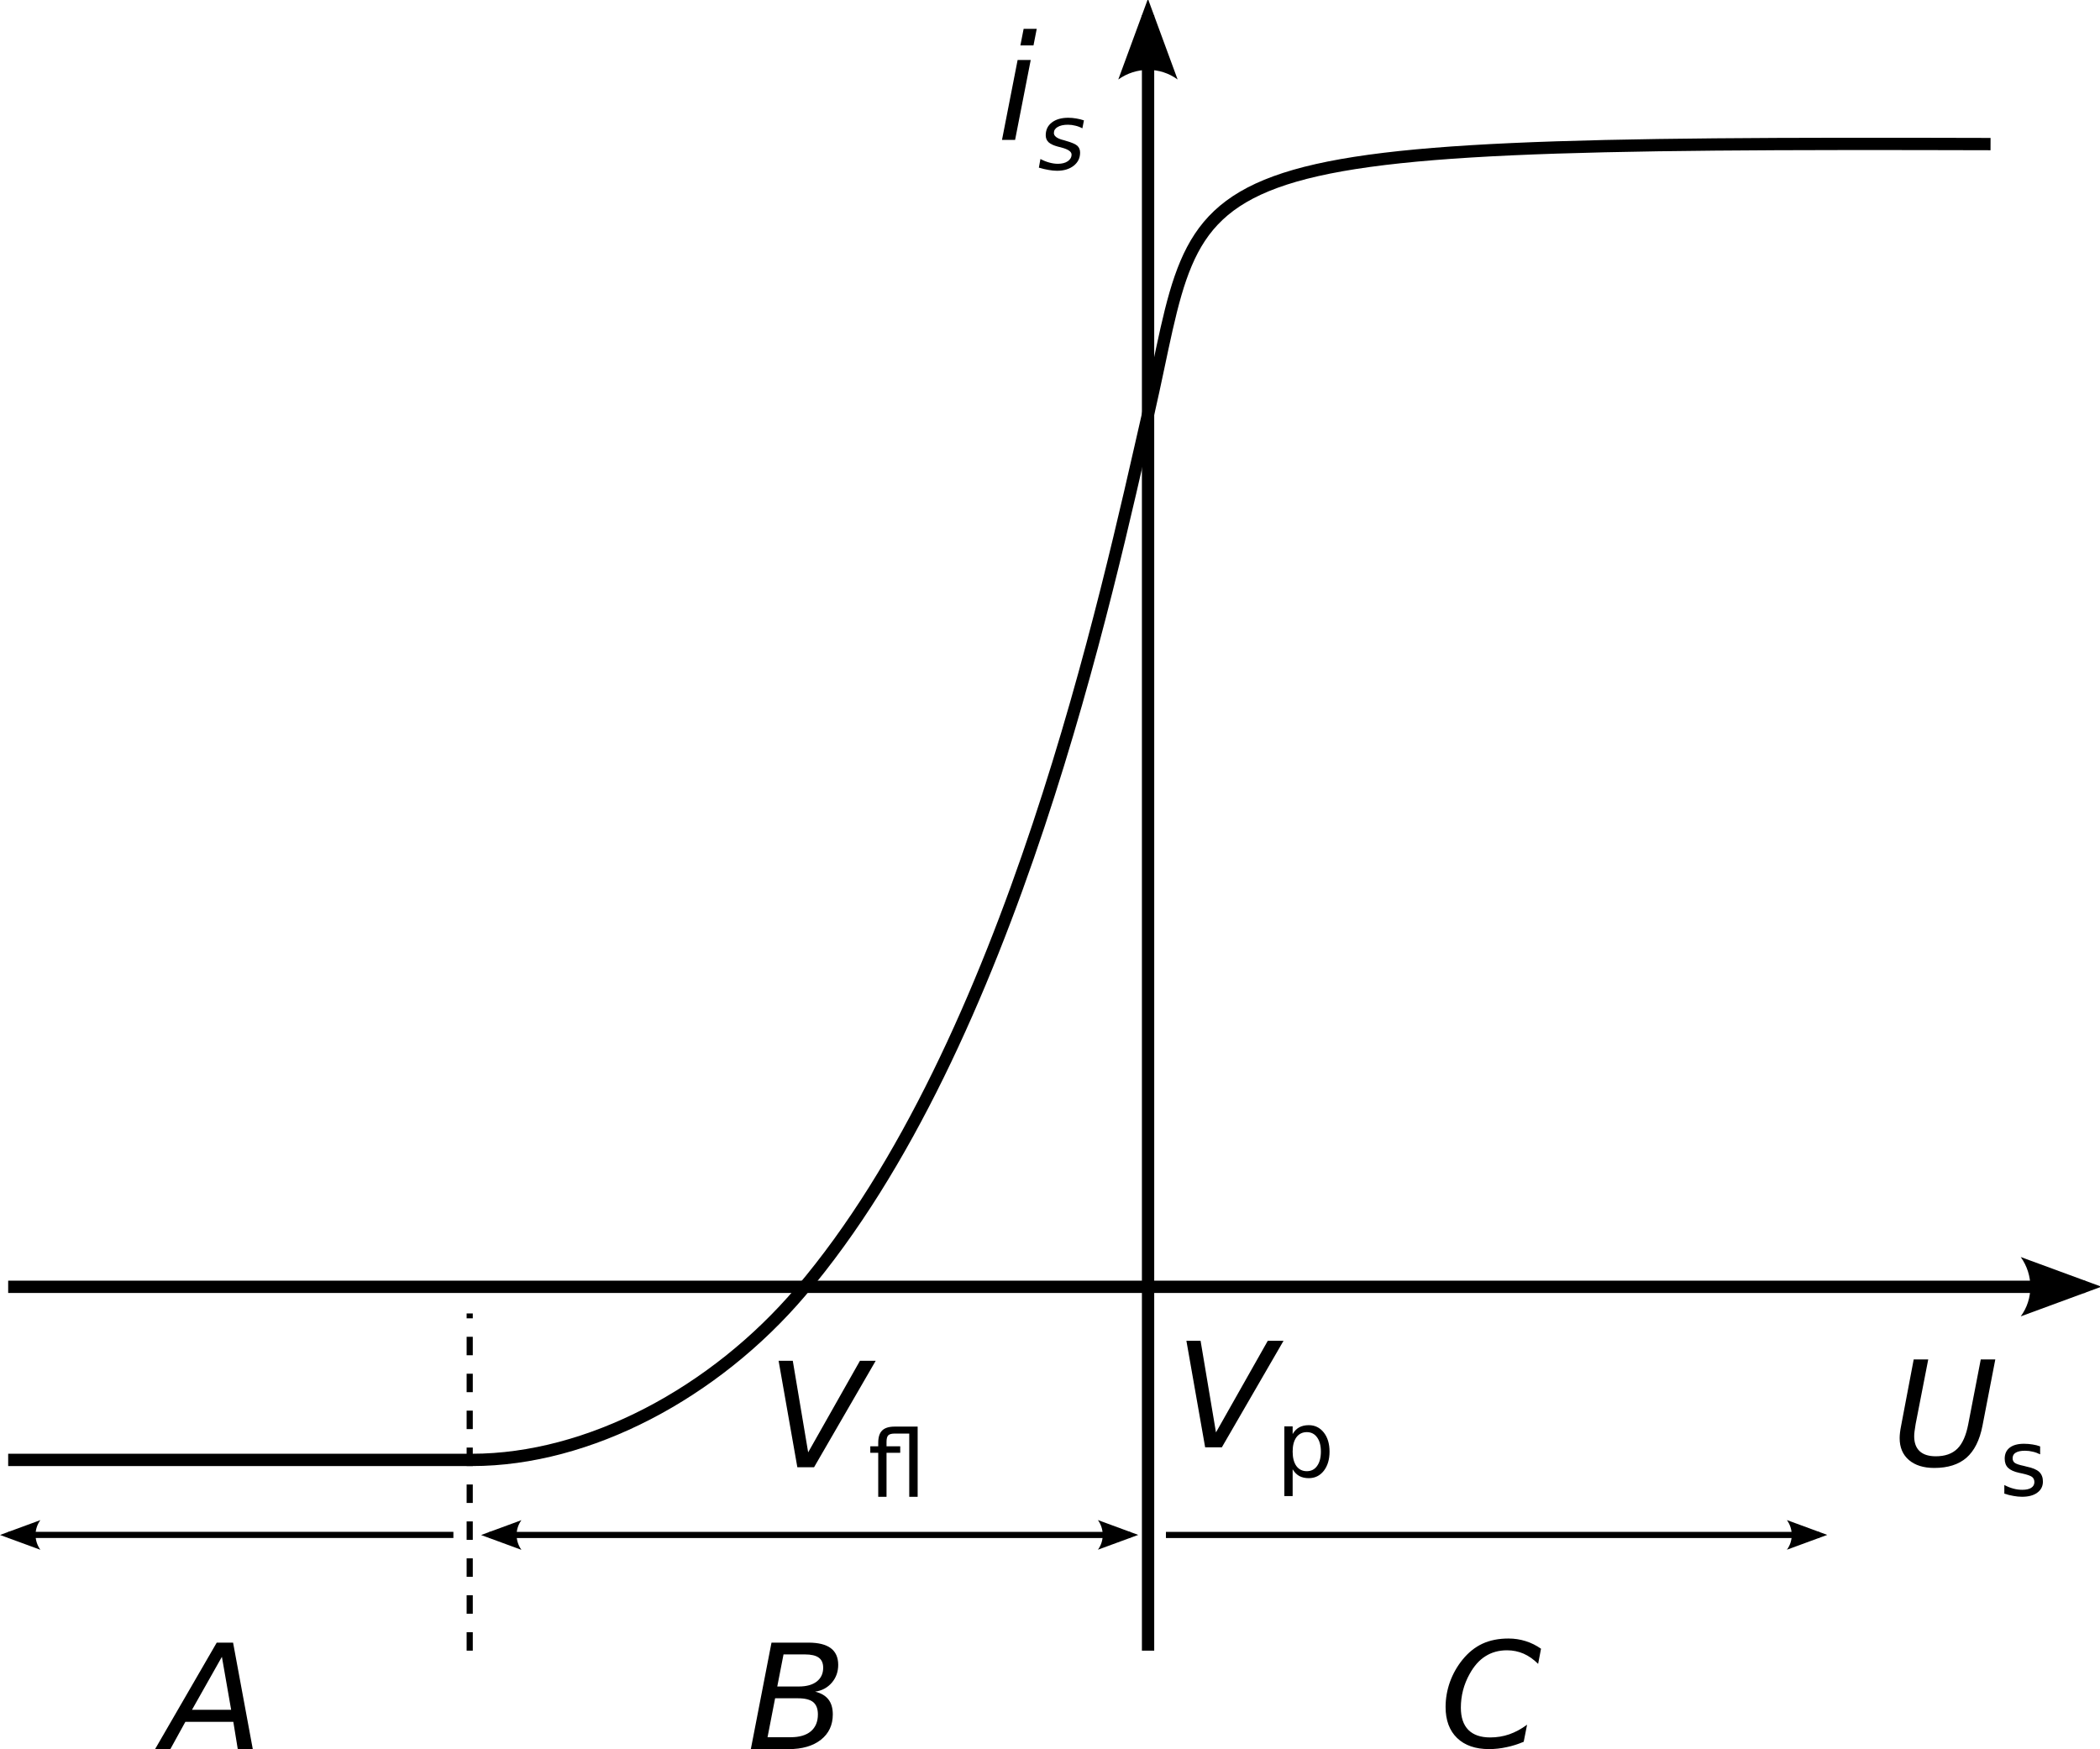 <?xml version="1.0" encoding="UTF-8" standalone="no"?>
<!-- Created with Inkscape (http://www.inkscape.org/) -->

<svg
   width="69.889mm"
   height="58.208mm"
   viewBox="0 0 69.889 58.208"
   version="1.1"
   id="svg6086"
   inkscape:version="1.2 (dc2aedaf03, 2022-05-15)"
   sodipodi:docname="vac-simple.svg"
   xmlns:inkscape="http://www.inkscape.org/namespaces/inkscape"
   xmlns:sodipodi="http://sodipodi.sourceforge.net/DTD/sodipodi-0.dtd"
   xmlns="http://www.w3.org/2000/svg"
   xmlns:svg="http://www.w3.org/2000/svg">
  <sodipodi:namedview
     id="namedview6088"
     pagecolor="#ffffff"
     bordercolor="#111111"
     borderopacity="1"
     inkscape:showpageshadow="0"
     inkscape:pageopacity="0"
     inkscape:pagecheckerboard="1"
     inkscape:deskcolor="#d1d1d1"
     inkscape:document-units="mm"
     showgrid="false"
     inkscape:zoom="3.3638608"
     inkscape:cx="163.79988"
     inkscape:cy="103.30392"
     inkscape:window-width="2560"
     inkscape:window-height="1379"
     inkscape:window-x="1920"
     inkscape:window-y="32"
     inkscape:window-maximized="1"
     inkscape:current-layer="layer1" />
  <defs
     id="defs6083">
    <clipPath
       clipPathUnits="userSpaceOnUse"
       id="clipPath772">
      <path
         d="M 0,0 H 273.629 V 227.825 H 0 Z"
         id="path770" />
    </clipPath>
    <clipPath
       clipPathUnits="userSpaceOnUse"
       id="clipPath776">
      <path
         d="M 0,227.825 H 273.629 V 0 H 0 Z"
         id="path774" />
    </clipPath>
  </defs>
  <g
     inkscape:label="Layer 1"
     inkscape:groupmode="layer"
     id="layer1"
     transform="translate(-94.678,-119.396)">
    <g
       id="g764"
       transform="matrix(0.256,0,0,-0.256,94.641,177.604)">
      <g
         id="g766">
        <g
           id="g768" />
        <g
           id="g880">
          <g
             clip-path="url(#clipPath772)"
             id="g878">
            <g
               id="g876">
              <g
                 clip-path="url(#clipPath776)"
                 id="g874">
                <g
                   transform="translate(149.395,225.411)"
                   id="g780">
                  <path
                     d="M 0,0 V -212.609"
                     style="fill:none;stroke:#000000;stroke-width:1.6;stroke-linecap:butt;stroke-linejoin:miter;stroke-miterlimit:4;stroke-dasharray:none;stroke-opacity:1"
                     id="path778" />
                </g>
                <g
                   transform="translate(145.523,217.04)"
                   id="g784">
                  <path
                     d="M 0,0 3.856,10.488 7.715,0 C 5.438,1.676 2.321,1.664 0,0"
                     style="fill:#000000;fill-opacity:1;fill-rule:evenodd;stroke:none"
                     id="path782" />
                </g>
                <g
                   transform="translate(271.215,60.098)"
                   id="g788">
                  <path
                     d="M 0,0 H -270.008"
                     style="fill:none;stroke:#000000;stroke-width:1.6;stroke-linecap:butt;stroke-linejoin:miter;stroke-miterlimit:4;stroke-dasharray:none;stroke-opacity:1"
                     id="path786" />
                </g>
                <g
                   transform="translate(262.844,63.97)"
                   id="g792">
                  <path
                     d="M 0,0 10.488,-3.856 0,-7.715 C 1.676,-5.438 1.664,-2.321 0,0"
                     style="fill:#000000;fill-opacity:1;fill-rule:evenodd;stroke:none"
                     id="path790" />
                </g>
                <g
                   transform="translate(61.207,12.802)"
                   id="g796">
                  <path
                     d="M 0,0 V 43.835"
                     style="fill:none;stroke:#000000;stroke-width:0.8;stroke-linecap:butt;stroke-linejoin:miter;stroke-miterlimit:4;stroke-dasharray:2.4, 2.4;stroke-dashoffset:0;stroke-opacity:1"
                     id="path794" />
                </g>
                <g
                   transform="translate(1.207,37.598)"
                   id="g800">
                  <path
                     d="m 0,0 h 60.309 c 15.183,0 31.527,8.711 42.714,21.864 27.442,32.258 39.93,91.246 45.165,114.062 7.652,33.356 0,35.434 109.523,35.121"
                     style="fill:none;stroke:#000000;stroke-width:1.6;stroke-linecap:butt;stroke-linejoin:miter;stroke-miterlimit:4;stroke-dasharray:none;stroke-opacity:1"
                     id="path798" />
                </g>
                <g
                   transform="translate(156.816,39.235)"
                   id="g804">
                  <path
                     d="m 0,0 -2.437,13.844 h 1.844 l 2,-11.906 6.734,11.906 h 2.047 L 2.172,0 Z"
                     style="fill:#000000;fill-opacity:1;fill-rule:nonzero;stroke:none"
                     id="path802" />
                </g>
                <g
                   transform="translate(168.191,36.38)"
                   id="g808">
                  <path
                     d="M 0,0 V -3.485 H -1.078 V 5.578 H 0 v -1 c 0.227,0.394 0.516,0.687 0.86,0.875 0.34,0.184 0.754,0.281 1.234,0.281 0.801,0 1.453,-0.32 1.953,-0.953 0.496,-0.625 0.75,-1.457 0.75,-2.484 0,-1.032 -0.254,-1.868 -0.75,-2.5 C 3.547,-0.84 2.895,-1.156 2.094,-1.156 1.614,-1.156 1.2,-1.059 0.86,-0.875 0.516,-0.68 0.227,-0.387 0,0 m 3.672,2.297 c 0,0.789 -0.168,1.41 -0.5,1.859 C 2.848,4.601 2.403,4.828 1.844,4.828 1.27,4.828 0.817,4.601 0.485,4.156 0.161,3.707 0,3.086 0,2.297 0,1.504 0.161,0.879 0.485,0.422 0.817,-0.028 1.27,-0.25 1.844,-0.25 c 0.559,0 1.004,0.222 1.328,0.672 0.332,0.457 0.5,1.082 0.5,1.875"
                     style="fill:#000000;fill-opacity:1;fill-rule:nonzero;stroke:none"
                     id="path806" />
                </g>
                <g
                   transform="translate(248.93,50.661)"
                   id="g812">
                  <path
                     d="M 0,0 H 1.89 L 0.25,-8.406 C 0.187,-8.781 0.136,-9.098 0.109,-9.344 0.078,-9.586 0.062,-9.801 0.062,-9.984 c 0,-0.856 0.238,-1.508 0.719,-1.953 0.477,-0.438 1.176,-0.657 2.094,-0.657 1.195,0 2.129,0.328 2.797,0.985 0.664,0.652 1.14,1.722 1.421,3.203 L 8.718,0 h 1.891 L 8.937,-8.641 c -0.367,-1.867 -1.058,-3.246 -2.078,-4.14 -1.023,-0.887 -2.418,-1.328 -4.187,-1.328 -1.387,0 -2.489,0.343 -3.297,1.031 -0.805,0.695 -1.203,1.644 -1.203,2.844 0,0.215 0.015,0.457 0.046,0.718 0.028,0.27 0.079,0.563 0.141,0.875 z"
                     style="fill:#000000;fill-opacity:1;fill-rule:nonzero;stroke:none"
                     id="path810" />
                </g>
                <g
                   transform="translate(265.367,39.352)"
                   id="g816">
                  <path
                     d="m 0,0 v -1.031 c -0.305,0.153 -0.621,0.27 -0.953,0.344 -0.324,0.082 -0.664,0.125 -1.016,0.125 -0.531,0 -0.933,-0.086 -1.203,-0.25 -0.273,-0.156 -0.406,-0.402 -0.406,-0.734 0,-0.25 0.094,-0.45 0.281,-0.594 0.196,-0.137 0.586,-0.27 1.172,-0.391 l 0.36,-0.094 c 0.769,-0.156 1.316,-0.386 1.64,-0.687 0.32,-0.305 0.485,-0.723 0.485,-1.25 0,-0.617 -0.247,-1.102 -0.735,-1.453 -0.48,-0.356 -1.144,-0.531 -1.984,-0.531 -0.356,0 -0.727,0.039 -1.11,0.109 -0.375,0.062 -0.773,0.16 -1.187,0.297 v 1.125 c 0.394,-0.211 0.785,-0.367 1.172,-0.469 0.383,-0.105 0.769,-0.156 1.156,-0.156 0.496,0 0.883,0.082 1.156,0.25 0.278,0.176 0.422,0.426 0.422,0.75 0,0.289 -0.101,0.515 -0.297,0.672 -0.199,0.152 -0.632,0.304 -1.297,0.453 l -0.375,0.078 c -0.668,0.144 -1.152,0.363 -1.453,0.656 -0.293,0.289 -0.437,0.688 -0.437,1.188 0,0.621 0.219,1.101 0.656,1.437 0.434,0.332 1.055,0.5 1.859,0.5 0.395,0 0.77,-0.035 1.125,-0.094 C -0.617,0.196 -0.293,0.114 0,0"
                     style="fill:#000000;fill-opacity:1;fill-rule:nonzero;stroke:none"
                     id="path814" />
                </g>
                <g
                   transform="translate(133.219,223.626)"
                   id="g820">
                  <path
                     d="M 0,0 H 1.703 L 1.281,-2.156 H -0.422 Z M -0.781,-4.047 H 0.922 L -1.11,-14.438 h -1.703 z"
                     style="fill:#000000;fill-opacity:1;fill-rule:nonzero;stroke:none"
                     id="path818" />
                </g>
                <g
                   transform="translate(141.059,211.724)"
                   id="g824">
                  <path
                     d="m 0,0 -0.204,-1.032 c -0.281,0.153 -0.585,0.27 -0.906,0.344 -0.312,0.082 -0.637,0.125 -0.969,0.125 -0.574,0 -1.023,-0.102 -1.343,-0.297 -0.325,-0.187 -0.485,-0.449 -0.485,-0.781 0,-0.387 0.375,-0.684 1.125,-0.891 0.059,-0.011 0.11,-0.023 0.141,-0.031 l 0.344,-0.109 c 0.715,-0.2 1.195,-0.41 1.437,-0.625 0.239,-0.219 0.36,-0.52 0.36,-0.891 0,-0.699 -0.278,-1.269 -0.829,-1.703 -0.554,-0.438 -1.277,-0.656 -2.171,-0.656 -0.356,0 -0.727,0.039 -1.11,0.109 -0.375,0.063 -0.793,0.16 -1.25,0.297 l 0.203,1.125 c 0.395,-0.211 0.786,-0.367 1.172,-0.469 0.383,-0.105 0.75,-0.156 1.094,-0.156 0.527,0 0.957,0.109 1.281,0.328 0.332,0.227 0.5,0.52 0.5,0.875 0,0.371 -0.433,0.676 -1.297,0.906 l -0.109,0.032 -0.375,0.093 c -0.543,0.145 -0.945,0.332 -1.203,0.563 -0.25,0.238 -0.375,0.539 -0.375,0.906 0,0.695 0.258,1.25 0.781,1.656 0.527,0.414 1.25,0.625 2.156,0.625 C -1.68,0.343 -1.336,0.308 -1,0.25 -0.661,0.195 -0.325,0.113 0,0"
                     style="fill:#000000;fill-opacity:1;fill-rule:nonzero;stroke:none"
                     id="path822" />
                </g>
                <g
                   transform="translate(200.48,13.052)"
                   id="g828">
                  <path
                     d="m 0,0 -0.375,-1.969 c -0.593,0.59 -1.226,1.035 -1.89,1.328 -0.668,0.289 -1.387,0.438 -2.156,0.438 -1.063,0 -1.997,-0.258 -2.797,-0.766 -0.805,-0.5 -1.492,-1.274 -2.063,-2.313 -0.375,-0.668 -0.664,-1.378 -0.859,-2.125 -0.188,-0.742 -0.281,-1.492 -0.281,-2.25 0,-1.261 0.32,-2.226 0.968,-2.89 0.653,-0.656 1.602,-0.985 2.844,-0.985 0.863,0 1.691,0.133 2.484,0.407 0.79,0.277 1.563,0.695 2.313,1.25 l -0.438,-2.219 c -0.742,-0.313 -1.488,-0.551 -2.234,-0.703 -0.75,-0.164 -1.508,-0.25 -2.266,-0.25 -1.773,0 -3.16,0.476 -4.156,1.437 -1,0.965 -1.5,2.313 -1.5,4.032 0,1.101 0.188,2.187 0.563,3.25 0.383,1.058 0.929,2.031 1.64,2.906 0.758,0.933 1.625,1.629 2.594,2.078 0.965,0.445 2.094,0.672 3.375,0.672 0.789,0 1.539,-0.117 2.25,-0.344 C -1.277,0.765 -0.617,0.433 0,0"
                     style="fill:#000000;fill-opacity:1;fill-rule:nonzero;stroke:none"
                     id="path826" />
                </g>
                <g
                   transform="translate(100.441,13.845)"
                   id="g832">
                  <path
                     d="m 0,0 h 4.797 c 1.301,0 2.27,-0.243 2.907,-0.719 0.644,-0.481 0.968,-1.207 0.968,-2.172 0,-0.898 -0.277,-1.668 -0.828,-2.312 -0.555,-0.649 -1.277,-1.04 -2.172,-1.172 0.758,-0.18 1.332,-0.512 1.719,-1 0.383,-0.481 0.578,-1.133 0.578,-1.953 0,-1.387 -0.519,-2.489 -1.547,-3.297 -1.031,-0.813 -2.441,-1.219 -4.218,-1.219 h -4.891 z m 0.469,-7.235 -0.984,-5.062 H 2.5 c 1.121,0 1.993,0.254 2.61,0.765 0.613,0.52 0.922,1.254 0.922,2.204 0,0.726 -0.207,1.257 -0.61,1.593 -0.406,0.332 -1.058,0.5 -1.953,0.5 z M 1.563,-1.532 0.75,-5.703 h 2.797 c 0.989,0 1.766,0.21 2.328,0.64 0.559,0.434 0.844,1.035 0.844,1.797 0,0.602 -0.195,1.039 -0.578,1.313 -0.375,0.277 -0.977,0.421 -1.797,0.421 z"
                     style="fill:#000000;fill-opacity:1;fill-rule:nonzero;stroke:none"
                     id="path830" />
                </g>
                <g
                   transform="translate(28.32,13.845)"
                   id="g836">
                  <path
                     d="M 0,0 H 2.125 L 4.688,-13.844 H 2.735 l -0.578,3.547 h -6.235 l -1.953,-3.547 h -1.984 z m 0.672,-1.844 -3.89,-6.891 h 5.093 z"
                     style="fill:#000000;fill-opacity:1;fill-rule:nonzero;stroke:none"
                     id="path834" />
                </g>
                <g
                   transform="translate(103.801,36.642)"
                   id="g840">
                  <path
                     d="m 0,0 -2.438,13.843 h 1.844 l 2,-11.906 6.734,11.906 h 2.047 L 2.172,0 Z"
                     style="fill:#000000;fill-opacity:1;fill-rule:nonzero;stroke:none"
                     id="path838" />
                </g>
                <g
                   transform="translate(116.441,41.927)"
                   id="g844">
                  <path
                     d="M 0,0 H 3 V -9.125 H 1.907 v 8.218 h -1.922 c -0.387,0 -0.66,-0.082 -0.813,-0.234 -0.148,-0.156 -0.218,-0.441 -0.218,-0.844 v -0.578 h 1.781 v -0.844 h -1.781 v -5.718 h -1.079 v 5.718 h -1.031 v 0.844 h 1.031 v 0.453 c 0,0.727 0.164,1.258 0.5,1.594 C -1.285,-0.176 -0.742,0 0,0"
                     style="fill:#000000;fill-opacity:1;fill-rule:nonzero;stroke:none"
                     id="path842" />
                </g>
                <g
                   transform="translate(147.059,27.841)"
                   id="g848">
                  <path
                     d="M 0,0 H -83.313"
                     style="fill:none;stroke:#000000;stroke-width:0.8;stroke-linecap:butt;stroke-linejoin:miter;stroke-miterlimit:4;stroke-dasharray:none;stroke-opacity:1"
                     id="path846" />
                </g>
                <g
                   transform="translate(142.875,29.778)"
                   id="g852">
                  <path
                     d="M 0,0 5.242,-1.929 0,-3.855 C 0.836,-2.719 0.832,-1.16 0,0"
                     style="fill:#000000;fill-opacity:1;fill-rule:evenodd;stroke:none"
                     id="path850" />
                </g>
                <g
                   transform="translate(67.93,25.907)"
                   id="g856">
                  <path
                     d="M 0,0 -5.242,1.926 0,3.856 C -0.836,2.715 -0.832,1.16 0,0"
                     style="fill:#000000;fill-opacity:1;fill-rule:evenodd;stroke:none"
                     id="path854" />
                </g>
                <g
                   transform="translate(151.719,27.841)"
                   id="g860">
                  <path
                     d="M 0,0 H 84.914"
                     style="fill:none;stroke:#000000;stroke-width:0.8;stroke-linecap:butt;stroke-linejoin:miter;stroke-miterlimit:4;stroke-dasharray:none;stroke-opacity:1"
                     id="path858" />
                </g>
                <g
                   transform="translate(232.445,29.778)"
                   id="g864">
                  <path
                     d="M 0,0 5.246,-1.929 0,-3.855 C 0.84,-2.719 0.836,-1.16 0,0"
                     style="fill:#000000;fill-opacity:1;fill-rule:evenodd;stroke:none"
                     id="path862" />
                </g>
                <g
                   transform="translate(59.086,27.848)"
                   id="g868">
                  <path
                     d="M 0,0 H -57.879"
                     style="fill:none;stroke:#000000;stroke-width:0.8;stroke-linecap:butt;stroke-linejoin:miter;stroke-miterlimit:4;stroke-dasharray:none;stroke-opacity:1"
                     id="path866" />
                </g>
                <g
                   transform="translate(5.395,25.915)"
                   id="g872">
                  <path
                     d="M 0,0 -5.247,1.926 0,3.855 C -0.84,2.715 -0.836,1.16 0,0"
                     style="fill:#000000;fill-opacity:1;fill-rule:evenodd;stroke:none"
                     id="path870" />
                </g>
              </g>
            </g>
          </g>
        </g>
      </g>
    </g>
  </g>
</svg>
